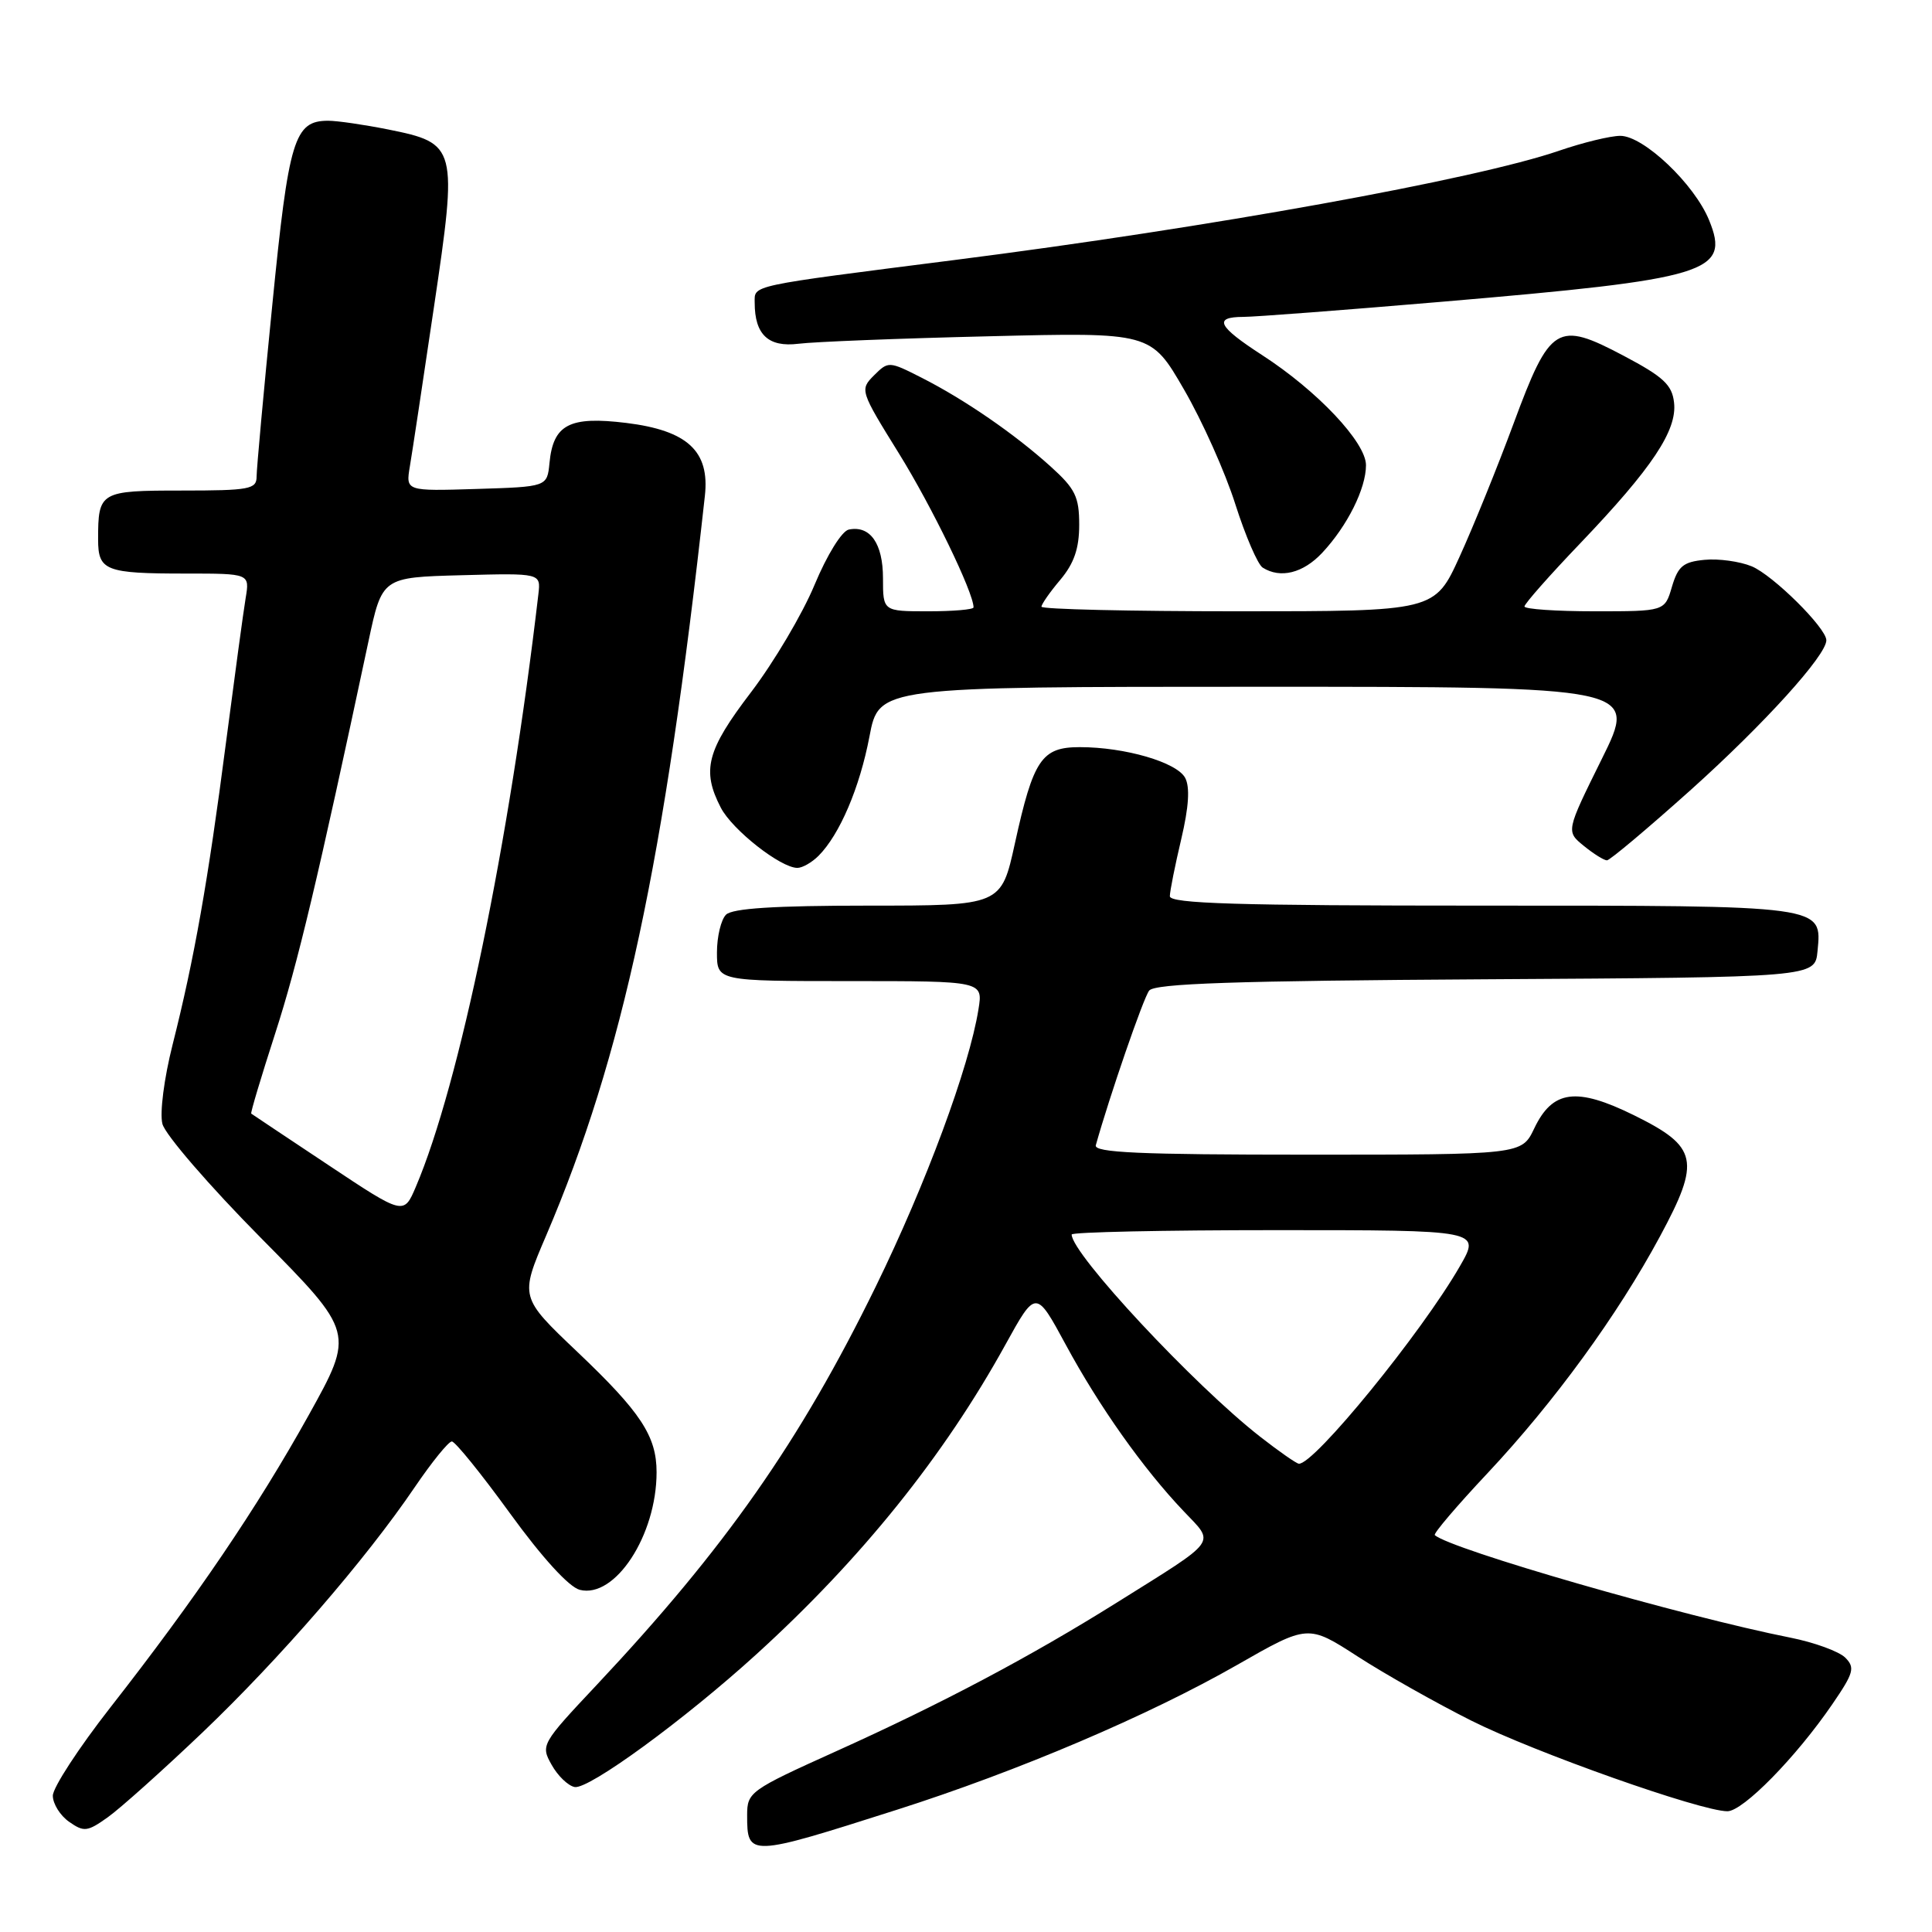 <?xml version="1.0" encoding="UTF-8" standalone="no"?>
<!DOCTYPE svg PUBLIC "-//W3C//DTD SVG 1.1//EN" "http://www.w3.org/Graphics/SVG/1.1/DTD/svg11.dtd" >
<svg xmlns="http://www.w3.org/2000/svg" xmlns:xlink="http://www.w3.org/1999/xlink" version="1.1" viewBox="0 0 256 256">
 <g >
 <path fill="currentColor"
d=" M 118.85 239.80 C 134.90 234.68 152.15 227.34 163.91 220.62 C 173.32 215.24 173.32 215.24 179.91 219.50 C 183.53 221.84 190.31 225.66 194.97 228.00 C 203.39 232.22 225.38 240.00 228.89 240.00 C 230.96 240.00 237.98 232.85 242.79 225.82 C 245.64 221.66 245.83 220.97 244.50 219.64 C 243.67 218.82 240.41 217.63 237.25 217.00 C 223.07 214.19 192.17 205.28 190.12 203.41 C 189.90 203.22 193.05 199.52 197.12 195.19 C 205.97 185.75 214.34 174.26 219.95 163.84 C 225.38 153.77 224.99 151.96 216.52 147.78 C 208.87 144.01 205.72 144.43 203.29 149.53 C 201.63 153.00 201.63 153.00 173.24 153.00 C 151.01 153.00 144.93 152.73 145.20 151.75 C 147.00 145.31 151.50 132.24 152.27 131.26 C 153.00 130.32 163.59 129.96 196.86 129.76 C 240.50 129.50 240.50 129.50 240.83 126.04 C 241.41 119.92 242.04 120.00 196.31 120.00 C 163.92 120.00 155.00 119.73 155.01 118.75 C 155.02 118.06 155.70 114.66 156.52 111.19 C 157.53 106.90 157.69 104.30 157.04 103.07 C 155.93 101.00 149.06 99.00 143.08 99.00 C 138.02 99.00 136.93 100.61 134.48 111.75 C 132.67 120.00 132.67 120.00 115.04 120.00 C 102.65 120.00 97.04 120.36 96.20 121.20 C 95.54 121.86 95.00 124.11 95.00 126.20 C 95.00 130.00 95.00 130.00 112.63 130.00 C 130.26 130.00 130.26 130.00 129.65 133.75 C 128.43 141.40 122.68 156.91 116.03 170.50 C 106.01 190.99 96.08 205.15 79.05 223.28 C 71.73 231.06 71.63 231.25 73.09 233.84 C 73.90 235.30 75.27 236.62 76.14 236.79 C 78.00 237.15 90.75 227.83 100.26 219.17 C 114.14 206.54 125.09 192.92 133.22 178.18 C 137.26 170.86 137.26 170.86 141.22 178.18 C 145.63 186.34 151.47 194.60 156.84 200.24 C 161.01 204.64 161.61 203.82 148.00 212.34 C 136.51 219.53 124.83 225.72 110.75 232.07 C 99.36 237.21 99.00 237.47 99.00 240.52 C 99.00 246.08 99.20 246.07 118.85 239.80 Z  M 26.80 229.59 C 37.09 219.77 48.43 206.68 54.97 197.04 C 57.23 193.72 59.43 191.00 59.87 191.00 C 60.31 191.00 63.78 195.29 67.58 200.53 C 71.84 206.40 75.39 210.29 76.82 210.66 C 81.50 211.85 87.00 203.44 87.00 195.08 C 87.00 190.29 84.91 187.12 76.51 179.14 C 68.87 171.88 68.87 171.88 72.38 163.69 C 82.52 139.98 88.06 114.17 93.40 65.70 C 94.06 59.78 91.10 57.04 82.98 56.04 C 75.45 55.12 73.30 56.24 72.81 61.35 C 72.50 64.50 72.50 64.50 63.13 64.79 C 53.76 65.08 53.76 65.08 54.31 61.79 C 54.62 59.98 56.05 50.48 57.50 40.69 C 60.66 19.39 60.56 18.99 51.41 17.15 C 48.25 16.52 44.69 16.00 43.49 16.00 C 38.99 16.00 38.26 18.39 36.08 40.41 C 34.93 51.91 34.00 62.15 34.00 63.16 C 34.00 64.82 33.05 65.00 24.11 65.00 C 13.24 65.00 13.00 65.14 13.00 71.47 C 13.00 75.63 13.95 76.00 24.63 76.00 C 33.09 76.00 33.09 76.00 32.55 79.25 C 32.25 81.04 31.08 89.70 29.93 98.50 C 27.57 116.73 25.74 127.07 22.87 138.42 C 21.74 142.89 21.15 147.47 21.52 148.92 C 21.87 150.33 27.75 157.14 34.57 164.03 C 46.98 176.58 46.98 176.58 40.89 187.54 C 34.08 199.78 25.98 211.73 14.62 226.25 C 10.43 231.61 7.00 236.87 7.00 237.94 C 7.00 239.01 7.97 240.57 9.16 241.40 C 11.13 242.78 11.58 242.72 14.29 240.79 C 15.92 239.63 21.55 234.59 26.80 229.59 Z  M 108.46 113.40 C 111.26 110.59 113.92 104.37 115.21 97.58 C 116.46 91.00 116.46 91.00 166.72 91.00 C 216.99 91.00 216.99 91.00 212.24 100.58 C 207.50 110.16 207.50 110.16 209.86 112.08 C 211.16 113.14 212.54 114.00 212.93 114.00 C 213.31 114.00 218.34 109.77 224.10 104.61 C 233.76 95.93 242.00 86.84 242.00 84.84 C 242.00 83.21 234.93 76.21 232.11 75.04 C 230.53 74.39 227.72 74.00 225.87 74.18 C 223.04 74.45 222.35 75.02 221.54 77.75 C 220.59 81.00 220.59 81.00 211.29 81.00 C 206.18 81.00 202.00 80.71 202.00 80.36 C 202.00 80.01 205.34 76.22 209.43 71.95 C 218.92 62.01 222.25 57.02 221.82 53.34 C 221.56 50.99 220.40 49.92 215.14 47.14 C 206.32 42.48 205.40 43.04 200.55 56.14 C 198.44 61.84 195.23 69.76 193.41 73.75 C 190.11 81.00 190.11 81.00 164.06 81.00 C 149.73 81.00 138.00 80.73 138.00 80.39 C 138.00 80.06 139.12 78.45 140.50 76.82 C 142.32 74.65 143.00 72.67 143.00 69.54 C 143.00 65.82 142.48 64.76 139.21 61.81 C 134.45 57.51 127.80 52.93 122.12 50.05 C 117.79 47.85 117.71 47.85 115.81 49.74 C 113.92 51.64 113.96 51.78 119.11 60.08 C 123.47 67.11 129.00 78.51 129.00 80.48 C 129.00 80.77 126.30 81.00 123.00 81.00 C 117.00 81.00 117.00 81.00 117.00 76.62 C 117.00 72.01 115.30 69.59 112.47 70.17 C 111.55 70.36 109.60 73.50 107.93 77.50 C 106.33 81.35 102.54 87.75 99.51 91.73 C 93.64 99.42 92.95 102.07 95.51 107.02 C 97.03 109.96 103.44 115.00 105.66 115.00 C 106.32 115.00 107.58 114.28 108.46 113.40 Z  M 175.20 73.25 C 178.53 69.69 181.00 64.74 181.00 61.64 C 181.00 58.62 174.56 51.79 167.25 47.06 C 161.35 43.24 160.74 42.00 164.75 41.99 C 166.26 41.99 178.07 41.09 191.00 39.99 C 226.45 36.97 229.29 36.11 226.47 29.19 C 224.53 24.40 217.79 18.00 214.70 18.00 C 213.39 18.00 209.74 18.89 206.59 19.97 C 195.55 23.77 160.22 30.16 126.50 34.45 C 98.96 37.96 100.00 37.74 100.00 40.11 C 100.00 44.34 101.81 46.04 105.79 45.55 C 107.83 45.29 119.17 44.84 131.00 44.56 C 152.50 44.03 152.50 44.03 156.88 51.60 C 159.30 55.77 162.36 62.61 163.69 66.82 C 165.03 71.02 166.66 74.80 167.31 75.21 C 169.66 76.70 172.67 75.95 175.20 73.25 Z  M 167.00 190.39 C 158.24 183.56 142.00 166.14 142.00 163.58 C 142.00 163.26 154.19 163.00 169.10 163.00 C 196.19 163.00 196.19 163.00 193.46 167.75 C 188.39 176.58 174.09 194.12 172.10 193.95 C 171.77 193.92 169.47 192.32 167.00 190.39 Z  M 43.50 154.37 C 38.00 150.71 33.40 147.65 33.29 147.56 C 33.17 147.48 34.60 142.71 36.46 136.95 C 39.44 127.73 42.08 116.65 48.82 85.00 C 50.63 76.50 50.63 76.50 61.14 76.22 C 71.66 75.94 71.66 75.94 71.34 78.72 C 67.48 111.76 60.88 143.71 55.10 157.26 C 53.50 161.02 53.50 161.02 43.50 154.37 Z "/>
</g>
</svg>